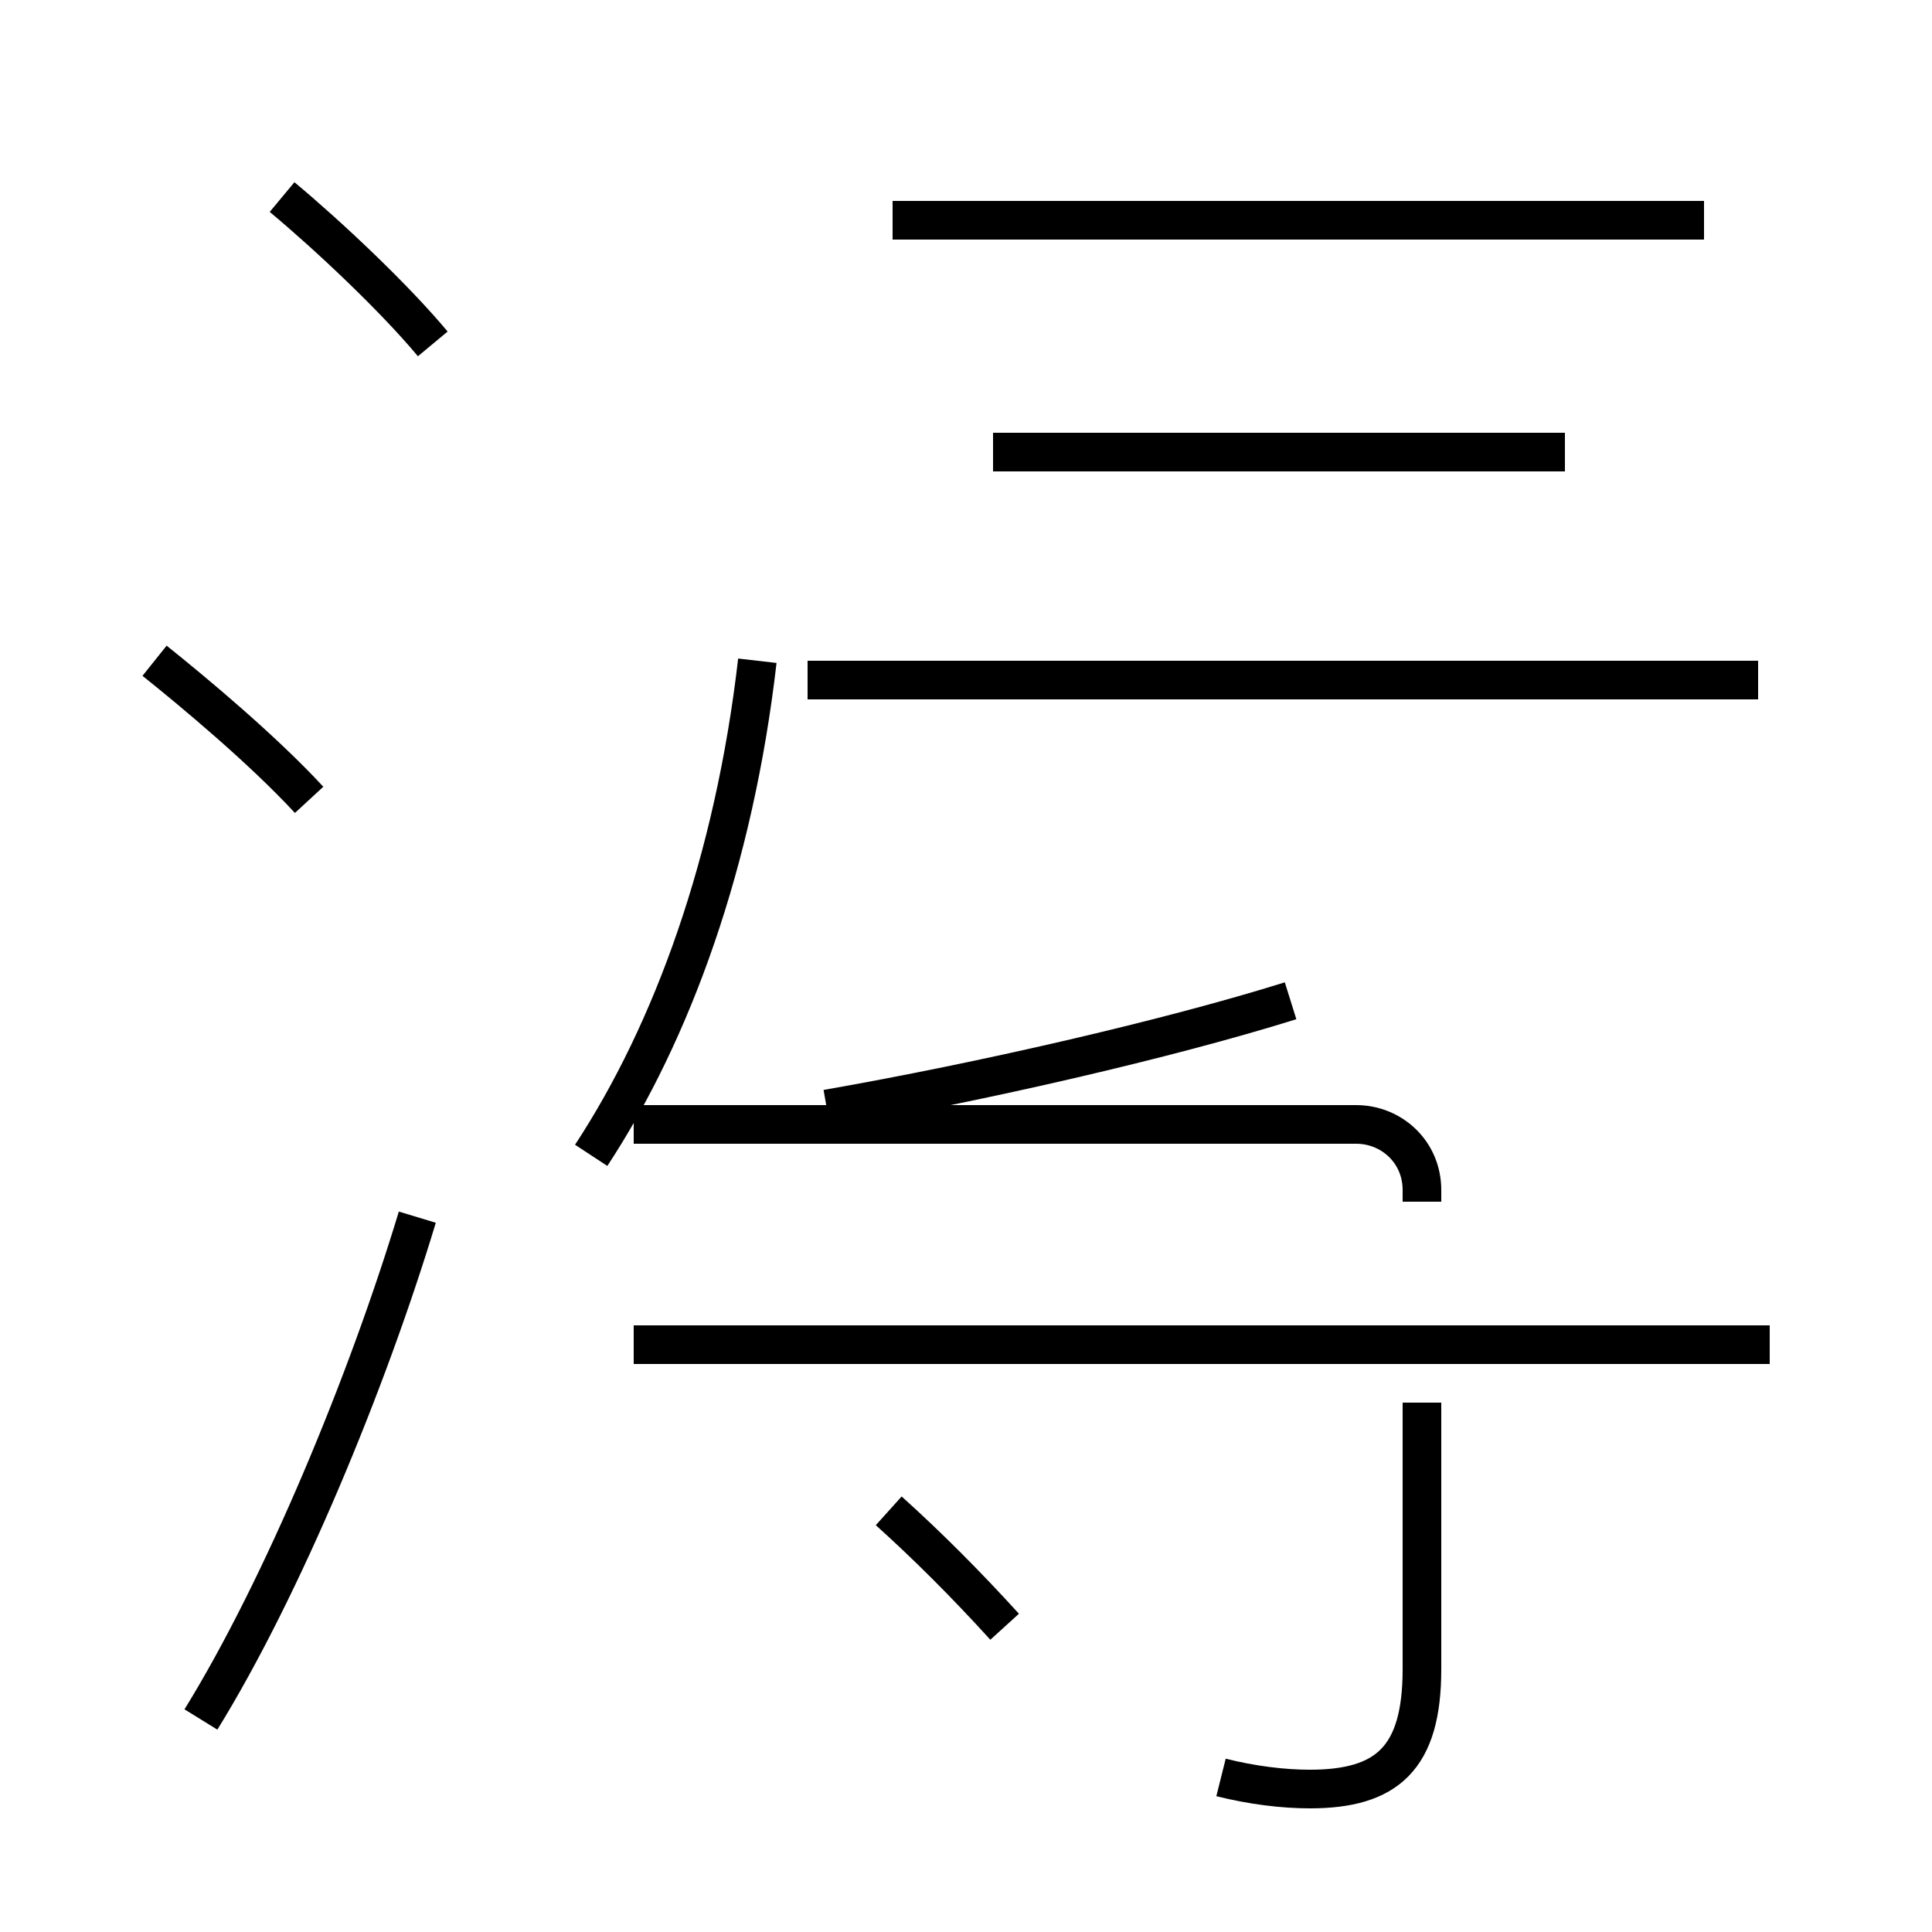 <?xml version='1.0' encoding='utf8'?>
<svg viewBox="0.0 -44.0 50.0 50.0" version="1.1" xmlns="http://www.w3.org/2000/svg">
<rect x="0.0" y="-44.0" width="50.0" height="50.0" fill="#808080" stroke="none"/>
<rect x="-1000" y="-1000" width="2000" height="2000" stroke="white" fill="white"/>
<g style="fill:none; stroke:#000000;  stroke-width:1">
<path d="M 15.3 14.1 C 17.4 17.3 19.0 21.7 19.6 26.9 M 21.4 15.3 C 25.4 16.0 30.2 17.1 33.4 18.1 M 45.5 26.4 L 20.9 26.4 M 44.1 38.3 L 23.1 38.3 M 36.8 12.9 L 36.8 13.2 C 36.8 14.2 36.0 14.9 35.1 14.9 L 16.4 14.9 M 31.6 -2.0 C 32.4 -2.2 33.2 -2.3 33.9 -2.3 C 35.9 -2.3 36.8 -1.5 36.8 0.8 L 36.8 7.7 M 45.8 9.2 L 16.4 9.2 M 40.5 32.3 L 25.7 32.3 M 26.0 1.9 C 25.0 3.0 24.0 4.0 23.0 4.9 M 11.2 35.1 C 10.2 36.3 8.5 37.9 7.3 38.9 M 5.2 -0.5 C 7.3 2.9 9.5 8.2 10.8 12.5 M 8.0 23.3 C 6.8 24.6 5.0 26.1 4.0 26.9 " transform="scale(1, -1)" />
</g>
</svg>